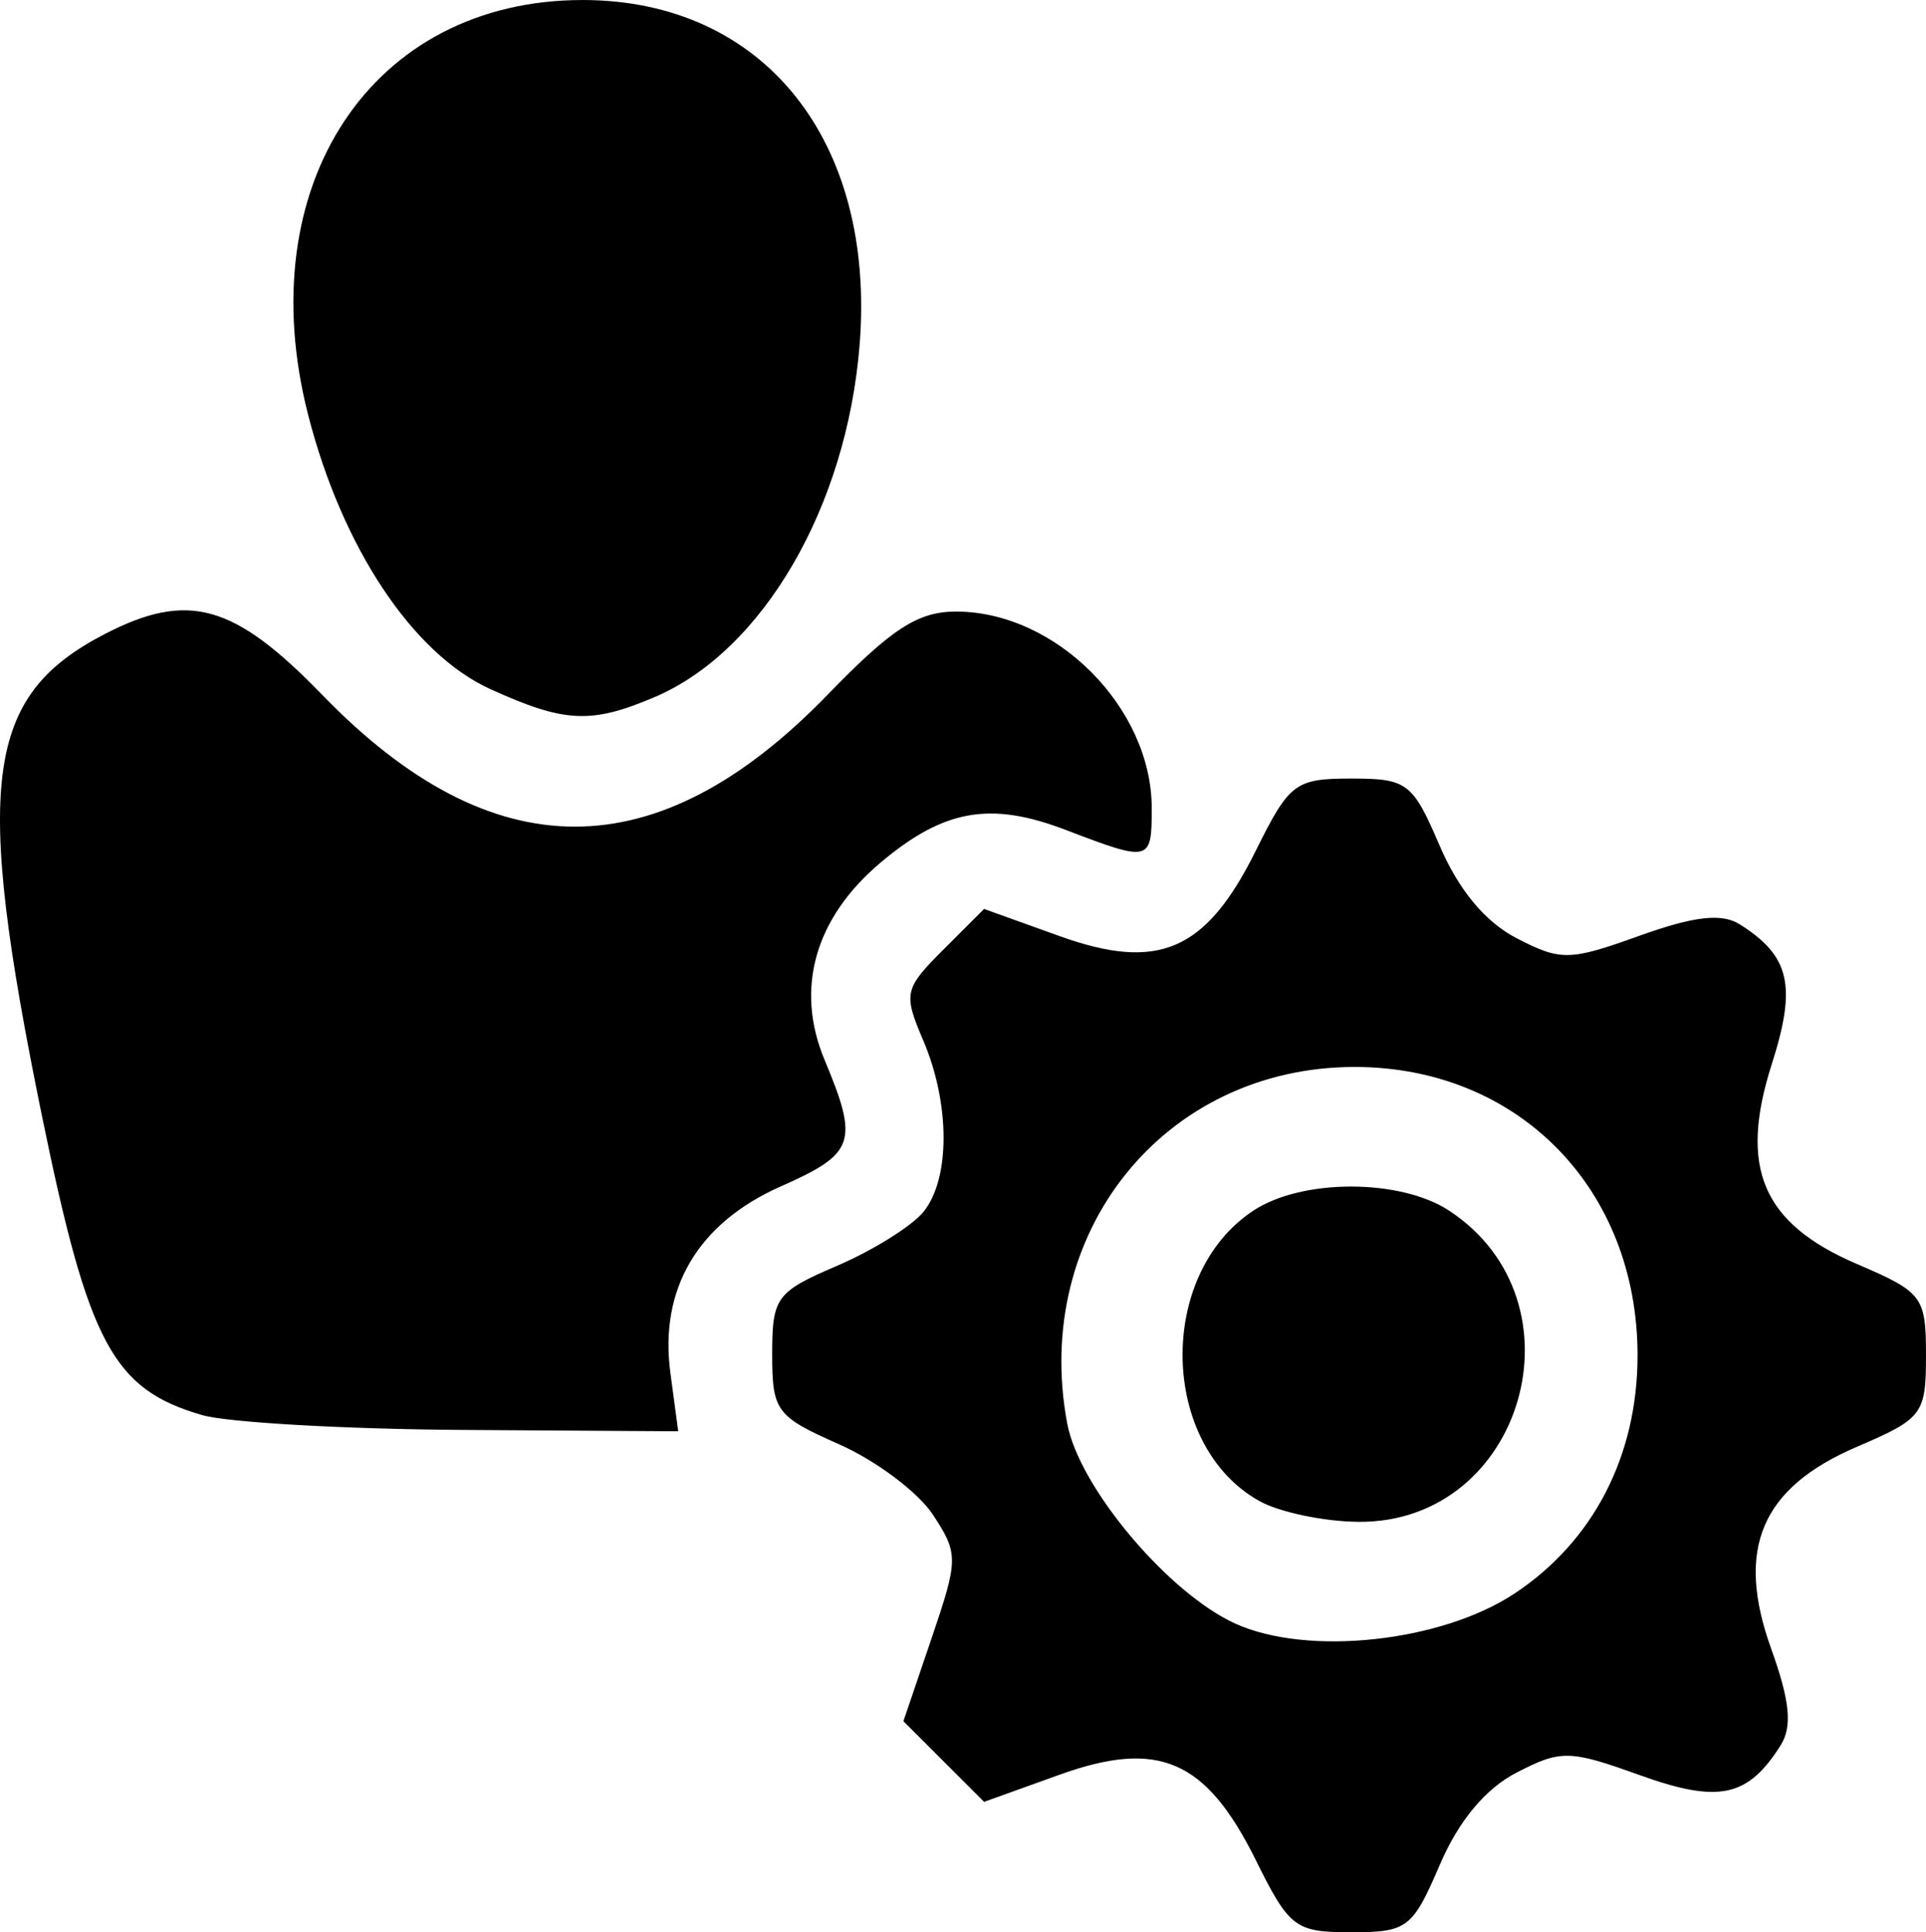 <?xml version="1.0" encoding="UTF-8" standalone="no"?>
<!-- Created with Inkscape (http://www.inkscape.org/) -->

<svg
   xmlns:dc="http://purl.org/dc/elements/1.1/"
   xmlns:cc="http://creativecommons.org/ns#"
   xmlns:rdf="http://www.w3.org/1999/02/22-rdf-syntax-ns#"
   xmlns:svg="http://www.w3.org/2000/svg"
   xmlns="http://www.w3.org/2000/svg"
   xmlns:sodipodi="http://sodipodi.sourceforge.net/DTD/sodipodi-0.dtd"
   xmlns:inkscape="http://www.inkscape.org/namespaces/inkscape"
   width="44.755mm"
   height="44.904mm"
   viewBox="0 0 158.58 159.107"
   id="svg4149"
   version="1.1"
   inkscape:version="0.91 r13725"
   sodipodi:docname="usersettings.svg">
  <defs
     id="defs4151" />
  <sodipodi:namedview
     id="base"
     pagecolor="#ffffff"
     bordercolor="#666666"
     borderopacity="1.0"
     inkscape:pageopacity="0.0"
     inkscape:pageshadow="2"
     inkscape:zoom="0.35"
     inkscape:cx="-365.70988"
     inkscape:cy="-114.73214"
     inkscape:document-units="px"
     inkscape:current-layer="layer1"
     showgrid="false"
     fit-margin-top="0"
     fit-margin-left="0"
     fit-margin-right="0"
     fit-margin-bottom="0"
     inkscape:window-width="1600"
     inkscape:window-height="871"
     inkscape:window-x="-4"
     inkscape:window-y="0"
     inkscape:window-maximized="1" />
  <g
     inkscape:label="Layer 1"
     inkscape:groupmode="layer"
     id="layer1"
     transform="translate(-277.853,-258.523)">
    <path
       style="fill:#000000"
       d="m 381.253,411.693 c -4.102,-8.27 -8.004,-9.967 -16.166,-7.032 l -6.209,2.233 -3.321,-3.321 -3.321,-3.321 2.318,-6.82 c 2.218,-6.525 2.223,-6.965 0.118,-10.177 -1.21,-1.847 -4.684,-4.456 -7.72,-5.799 -5.195,-2.298 -5.52,-2.734 -5.52,-7.427 0,-4.678 0.329,-5.127 5.33,-7.271 2.932,-1.257 6.125,-3.243 7.097,-4.414 2.243,-2.703 2.246,-8.913 0.007,-14.157 -1.646,-3.855 -1.56,-4.248 1.637,-7.444 l 3.374,-3.374 6.209,2.233 c 8.162,2.935 12.064,1.238 16.166,-7.032 2.766,-5.576 3.244,-5.938 7.857,-5.938 4.622,0 5.052,0.328 7.293,5.554 1.552,3.62 3.75,6.262 6.312,7.587 3.659,1.892 4.362,1.878 10.134,-0.198 4.489,-1.614 6.768,-1.874 8.247,-0.941 4.141,2.612 4.703,5.062 2.641,11.51 -2.733,8.548 -0.784,13.12 7.02,16.465 5.407,2.318 5.676,2.674 5.676,7.522 0,4.848 -0.269,5.204 -5.68,7.524 -7.894,3.384 -10.026,8.402 -7.066,16.634 1.547,4.303 1.753,6.405 0.778,7.95 -2.704,4.287 -5.1,4.792 -11.617,2.449 -5.773,-2.076 -6.476,-2.09 -10.134,-0.198 -2.562,1.325 -4.76,3.967 -6.312,7.587 -2.24,5.226 -2.671,5.554 -7.293,5.554 -4.613,0 -5.091,-0.361 -7.857,-5.938 z m 21.292,-21.948 c 6.499,-4.301 10.138,-11.34 10.138,-19.615 0,-13.73 -9.827,-23.75 -23.293,-23.75 -15.65,0 -26.621,13.616 -23.665,29.37 0.983,5.239 8.299,13.947 13.833,16.464 5.956,2.709 16.947,1.528 22.987,-2.47 z m -20.975,-7.609 c -8.232,-4.563 -8.523,-18.681 -0.493,-23.943 4.003,-2.623 12.067,-2.617 16.079,0.012 11.432,7.49 6.121,25.748 -7.455,25.631 -2.829,-0.024 -6.488,-0.789 -8.131,-1.7 z m -87.081,-7.091 c -7.331,-2.13 -9.335,-5.868 -13.163,-24.541 -5.65,-27.566 -4.731,-34.661 5.155,-39.773 6.856,-3.545 10.64,-2.488 17.892,5 14.025,14.48 27.594,14.48 41.619,0 5.279,-5.45 7.44,-6.85 10.577,-6.85 8.231,0 16.113,7.918 16.113,16.188 0,4.429 -0.106,4.456 -7.091,1.788 -6.201,-2.368 -10.019,-1.694 -15.229,2.69 -5.415,4.556 -7.07,10.383 -4.616,16.255 2.83,6.773 2.505,7.711 -3.6,10.412 -6.827,3.02 -10.026,8.427 -9.095,15.371 l 0.643,4.797 -17.694,-0.113 c -9.731,-0.062 -19.412,-0.612 -21.512,-1.223 z m 23.744,-59.774 c -6.395,-2.905 -12.208,-11.65 -15.008,-22.579 -4.849,-18.927 5.232,-34.168 22.6,-34.168 14.885,0 24.157,11.559 22.803,28.427 -1.068,13.308 -7.961,25.159 -16.842,28.959 -5.247,2.245 -7.429,2.142 -13.552,-0.639 z"
       id="path4138"
       inkscape:connector-curvature="0" />
  </g>
</svg>
